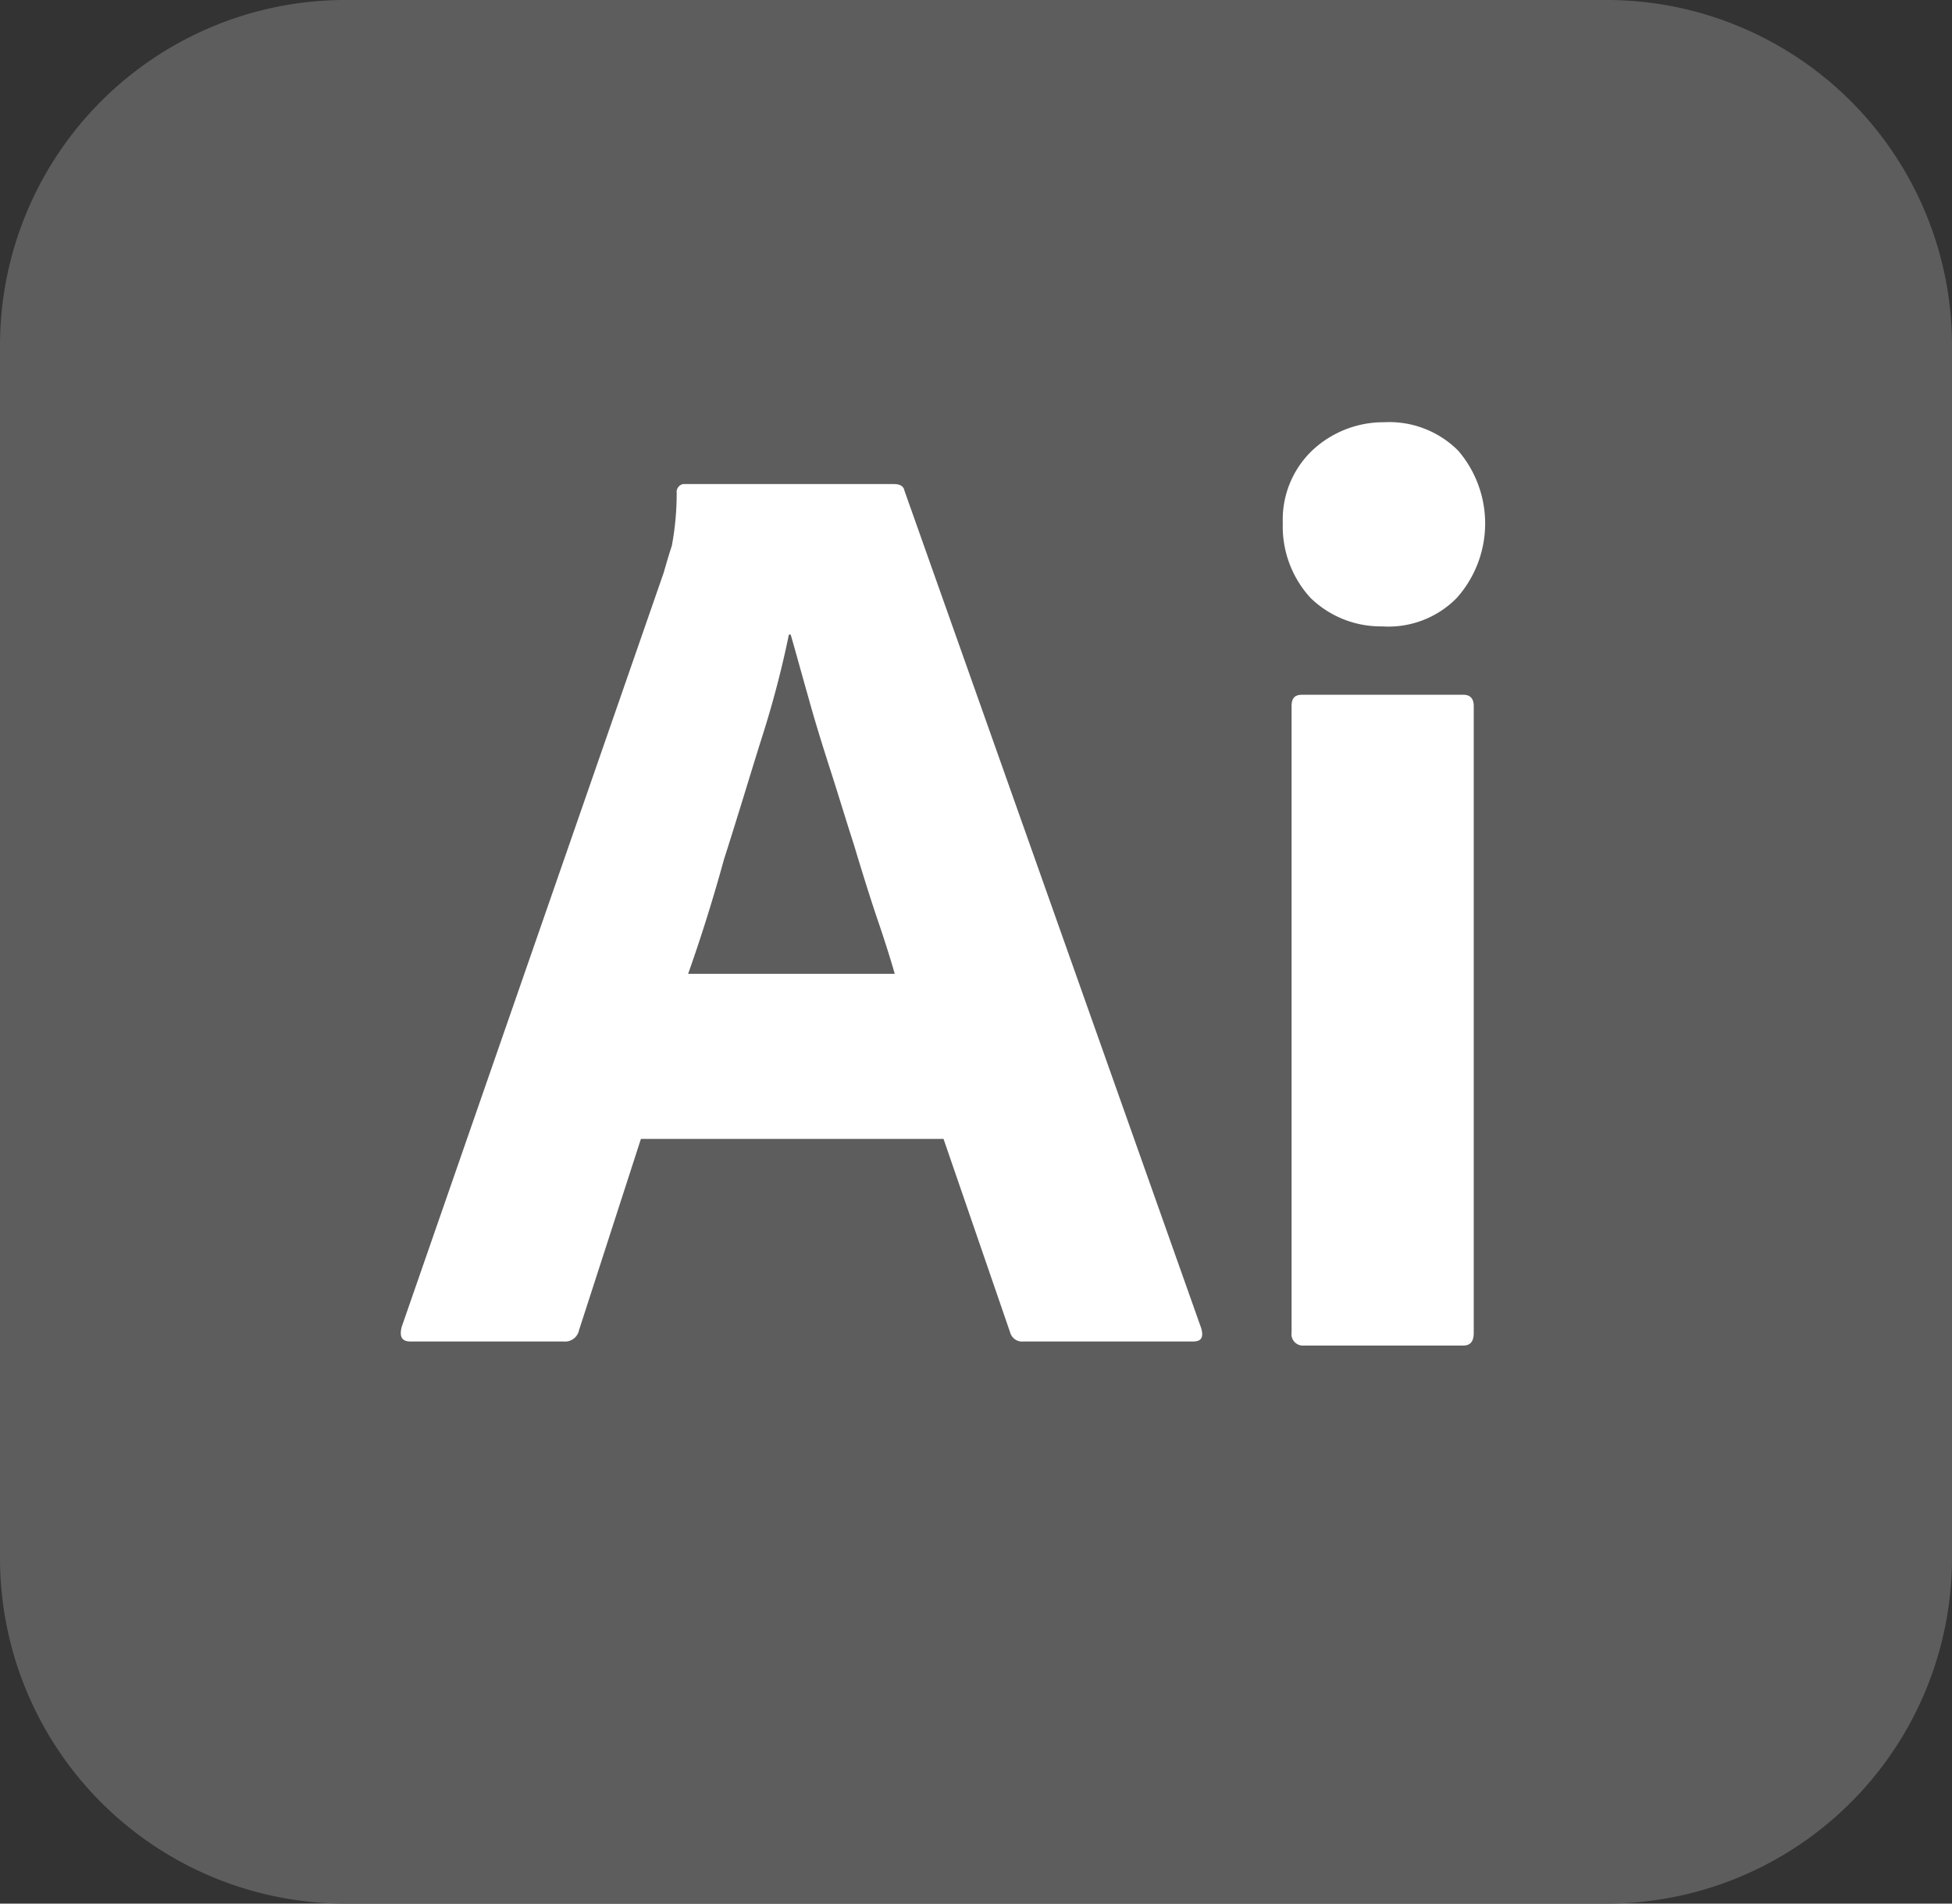 <svg xmlns="http://www.w3.org/2000/svg" width="82.051" height="80" viewBox="0 0 82.051 80">
  <rect x="0" y="0" width="82.051" height="80" fill="#333333" stroke="none"/>
  <g id="Gruppe_10" data-name="Gruppe 10" transform="translate(-840 -2110)">
    <path id="Pfad_7" data-name="Pfad 7" d="M14.53,0H67.521a14.518,14.518,0,0,1,14.53,14.53V65.47A14.518,14.518,0,0,1,67.521,80H14.53A14.518,14.518,0,0,1,0,65.47V14.53A14.518,14.518,0,0,1,14.53,0" transform="translate(840 2110)" fill="#5d5d5d"/>
    <path id="Pfad_8" data-name="Pfad 8" d="M72.1,82.02H59.379l-2.6,8.034a.6.6,0,0,1-.65.479H49.7c-.376,0-.479-.205-.376-.615L60.336,58.225c.1-.342.205-.718.342-1.128a11.942,11.942,0,0,0,.205-2.222.339.339,0,0,1,.274-.376h8.855c.274,0,.41.1.444.274L82.935,89.985c.1.376,0,.547-.342.547H75.448a.516.516,0,0,1-.547-.376Zm-10.735-6.94h8.684c-.205-.718-.479-1.573-.786-2.462-.308-.923-.615-1.915-.923-2.94-.342-1.06-.65-2.085-.991-3.145s-.65-2.051-.923-3.043c-.274-.957-.513-1.846-.752-2.667H65.6a41.98,41.98,0,0,1-1.162,4.41c-.513,1.641-1.026,3.35-1.573,5.06-.479,1.744-.991,3.35-1.5,4.786m29.2-14.6a4.231,4.231,0,0,1-3.043-1.2,4.441,4.441,0,0,1-1.162-3.145A4.022,4.022,0,0,1,87.584,53.1a4.378,4.378,0,0,1,3.043-1.2,4.094,4.094,0,0,1,3.111,1.2,4.7,4.7,0,0,1-.068,6.188A4.02,4.02,0,0,1,90.559,60.481ZM86.73,90.156V63.832c0-.342.137-.479.444-.479h6.769c.308,0,.444.171.444.479V90.156c0,.376-.137.547-.444.547h-6.7a.478.478,0,0,1-.513-.547" transform="translate(807.561 2075.844)" fill="#fff"/>
  </g>
</svg>
